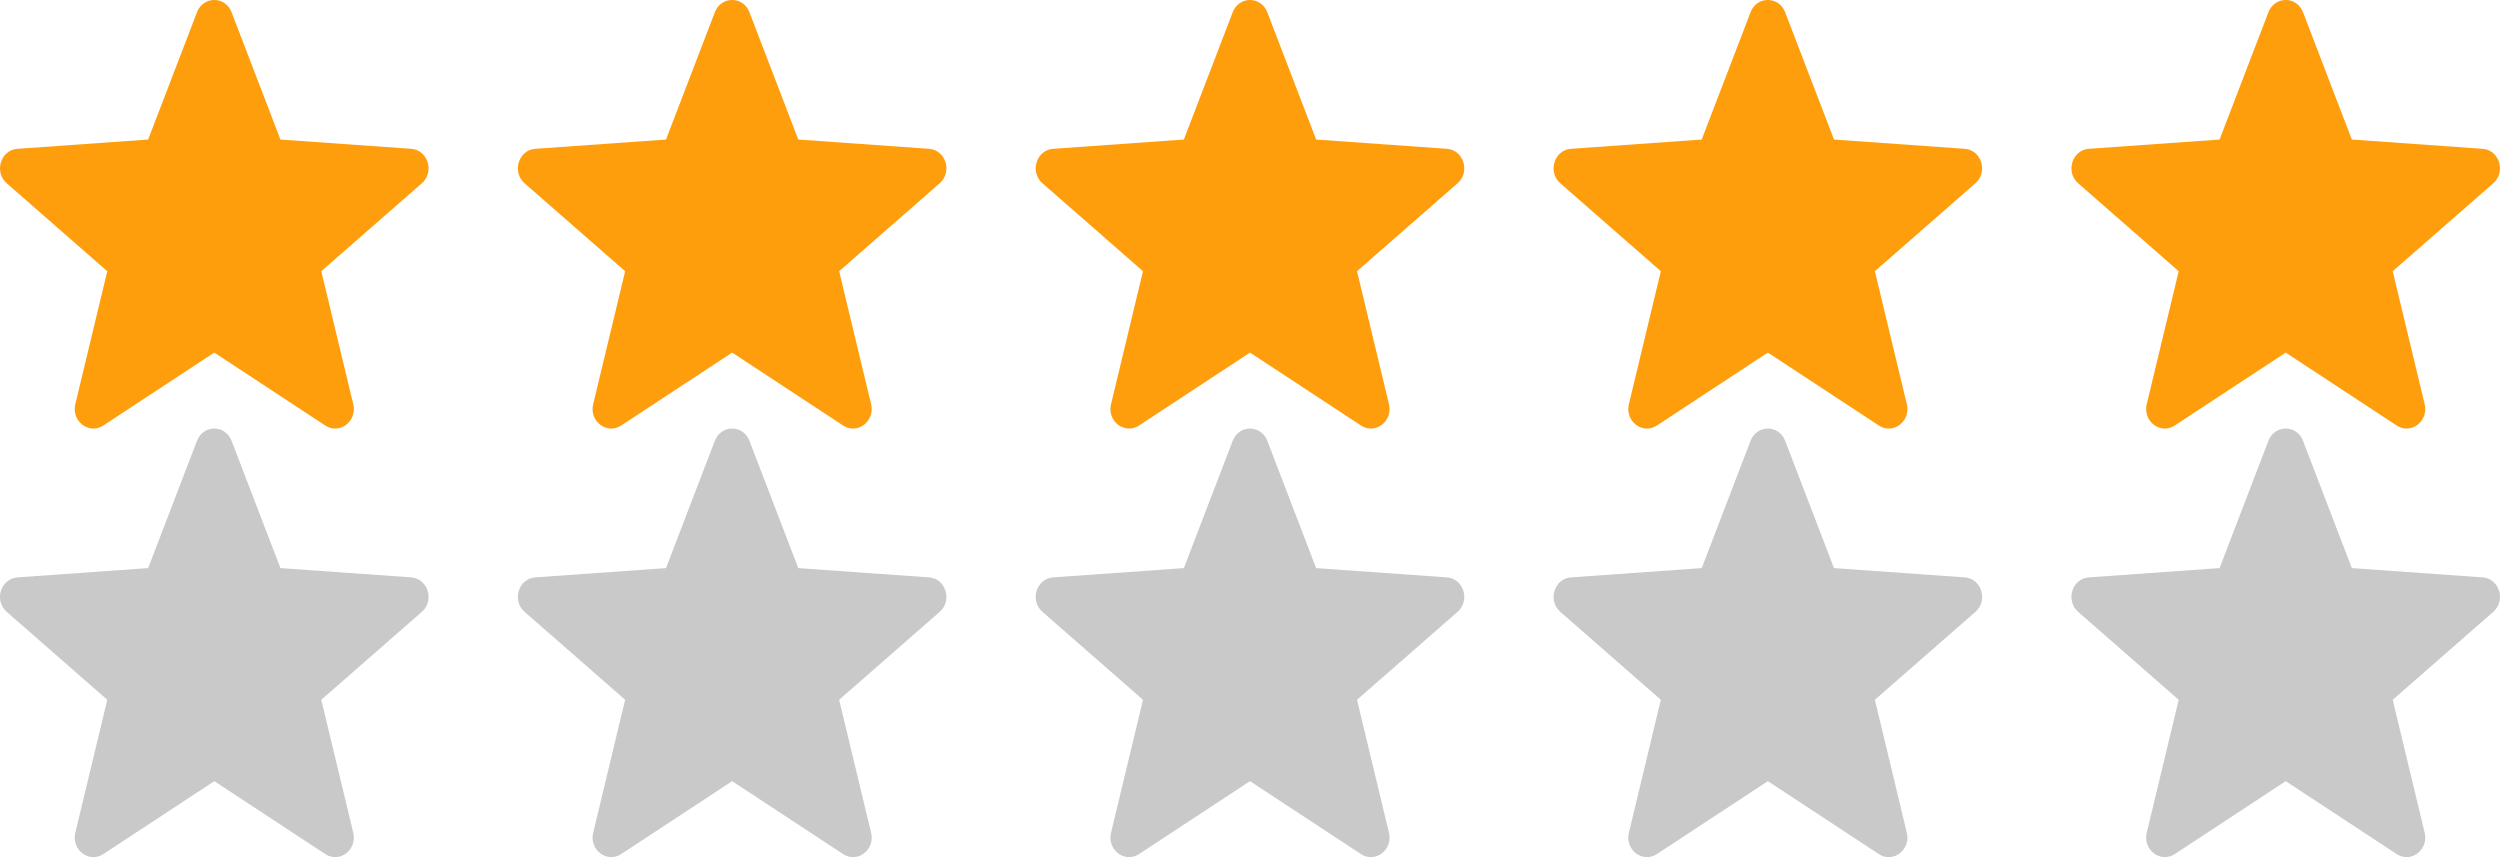 <svg width="140" height="48" viewBox="0 0 140 48" fill="none" xmlns="http://www.w3.org/2000/svg">
<g clip-path="url(#clip0_82_3246)">
<path fill-rule="evenodd" clip-rule="evenodd" d="M11.031 0.686C11.382 -0.229 12.618 -0.229 12.969 0.686L15.704 7.814L23.025 8.333C23.964 8.4 24.346 9.631 23.624 10.263L17.992 15.188L19.783 22.637C20.012 23.592 19.012 24.353 18.215 23.829L12 19.745L5.785 23.829C4.988 24.353 3.988 23.592 4.217 22.637L6.007 15.188L0.376 10.263C-0.346 9.631 0.036 8.4 0.975 8.333L8.296 7.814L11.031 0.686Z" fill="#FF9E0C"/>
<path fill-rule="evenodd" clip-rule="evenodd" d="M40.031 0.686C40.382 -0.229 41.618 -0.229 41.969 0.686L44.704 7.814L52.025 8.333C52.964 8.4 53.346 9.631 52.624 10.263L46.992 15.188L48.783 22.637C49.012 23.592 48.012 24.353 47.215 23.829L41 19.745L34.785 23.829C33.988 24.353 32.988 23.592 33.217 22.637L35.008 15.188L29.376 10.263C28.654 9.631 29.036 8.4 29.975 8.333L37.296 7.814L40.031 0.686Z" fill="#FF9E0C"/>
<path fill-rule="evenodd" clip-rule="evenodd" d="M69.031 0.686C69.382 -0.229 70.618 -0.229 70.969 0.686L73.704 7.814L81.025 8.333C81.964 8.4 82.346 9.631 81.624 10.263L75.993 15.188L77.783 22.637C78.012 23.592 77.012 24.353 76.215 23.829L70 19.745L63.785 23.829C62.988 24.353 61.988 23.592 62.217 22.637L64.007 15.188L58.376 10.263C57.654 9.631 58.036 8.4 58.975 8.333L66.296 7.814L69.031 0.686Z" fill="#FF9E0C"/>
<path fill-rule="evenodd" clip-rule="evenodd" d="M98.031 0.686C98.382 -0.229 99.618 -0.229 99.969 0.686L102.704 7.814L110.025 8.333C110.964 8.4 111.346 9.631 110.624 10.263L104.993 15.188L106.783 22.637C107.012 23.592 106.012 24.353 105.215 23.829L99 19.745L92.785 23.829C91.988 24.353 90.988 23.592 91.217 22.637L93.007 15.188L87.376 10.263C86.654 9.631 87.036 8.4 87.975 8.333L95.296 7.814L98.031 0.686Z" fill="#FF9E0C"/>
<path fill-rule="evenodd" clip-rule="evenodd" d="M127.031 0.686C127.382 -0.229 128.618 -0.229 128.969 0.686L131.703 7.814L139.025 8.333C139.964 8.4 140.346 9.631 139.624 10.263L133.992 15.188L135.782 22.637C136.012 23.592 135.012 24.353 134.214 23.829L128 19.745L121.785 23.829C120.988 24.353 119.988 23.592 120.217 22.637L122.007 15.188L116.376 10.263C115.654 9.631 116.036 8.4 116.975 8.333L124.296 7.814L127.031 0.686Z" fill="#FF9E0C"/>
<path fill-rule="evenodd" clip-rule="evenodd" d="M11.031 24.686C11.382 23.771 12.618 23.771 12.969 24.686L15.704 31.814L23.025 32.333C23.964 32.4 24.346 33.631 23.624 34.263L17.992 39.188L19.783 46.637C20.012 47.592 19.012 48.353 18.215 47.829L12 43.745L5.785 47.829C4.988 48.353 3.988 47.592 4.217 46.637L6.007 39.188L0.376 34.263C-0.346 33.631 0.036 32.4 0.975 32.333L8.296 31.814L11.031 24.686Z" fill="#5B5B5B" fill-opacity="0.33"/>
<path fill-rule="evenodd" clip-rule="evenodd" d="M40.031 24.686C40.382 23.771 41.618 23.771 41.969 24.686L44.704 31.814L52.025 32.333C52.964 32.4 53.346 33.631 52.624 34.263L46.992 39.188L48.783 46.637C49.012 47.592 48.012 48.353 47.215 47.829L41 43.745L34.785 47.829C33.988 48.353 32.988 47.592 33.217 46.637L35.008 39.188L29.376 34.263C28.654 33.631 29.036 32.4 29.975 32.333L37.296 31.814L40.031 24.686Z" fill="#5B5B5B" fill-opacity="0.33"/>
<path fill-rule="evenodd" clip-rule="evenodd" d="M69.031 24.686C69.382 23.771 70.618 23.771 70.969 24.686L73.704 31.814L81.025 32.333C81.964 32.4 82.346 33.631 81.624 34.263L75.993 39.188L77.783 46.637C78.012 47.592 77.012 48.353 76.215 47.829L70 43.745L63.785 47.829C62.988 48.353 61.988 47.592 62.217 46.637L64.007 39.188L58.376 34.263C57.654 33.631 58.036 32.4 58.975 32.333L66.296 31.814L69.031 24.686Z" fill="#5B5B5B" fill-opacity="0.33"/>
<path fill-rule="evenodd" clip-rule="evenodd" d="M98.031 24.686C98.382 23.771 99.618 23.771 99.969 24.686L102.704 31.814L110.025 32.333C110.964 32.4 111.346 33.631 110.624 34.263L104.993 39.188L106.783 46.637C107.012 47.592 106.012 48.353 105.215 47.829L99 43.745L92.785 47.829C91.988 48.353 90.988 47.592 91.217 46.637L93.007 39.188L87.376 34.263C86.654 33.631 87.036 32.4 87.975 32.333L95.296 31.814L98.031 24.686Z" fill="#5B5B5B" fill-opacity="0.33"/>
<path fill-rule="evenodd" clip-rule="evenodd" d="M127.031 24.686C127.382 23.771 128.618 23.771 128.969 24.686L131.703 31.814L139.025 32.333C139.964 32.4 140.346 33.631 139.624 34.263L133.992 39.188L135.782 46.637C136.012 47.592 135.012 48.353 134.214 47.829L128 43.745L121.785 47.829C120.988 48.353 119.988 47.592 120.217 46.637L122.007 39.188L116.376 34.263C115.654 33.631 116.036 32.4 116.975 32.333L124.296 31.814L127.031 24.686Z" fill="#5B5B5B" fill-opacity="0.33"/>
</g>
<defs>
<clipPath id="clip0_82_3246">
<rect width="140" height="48" fill="white"/>
</clipPath>
</defs>
</svg>
